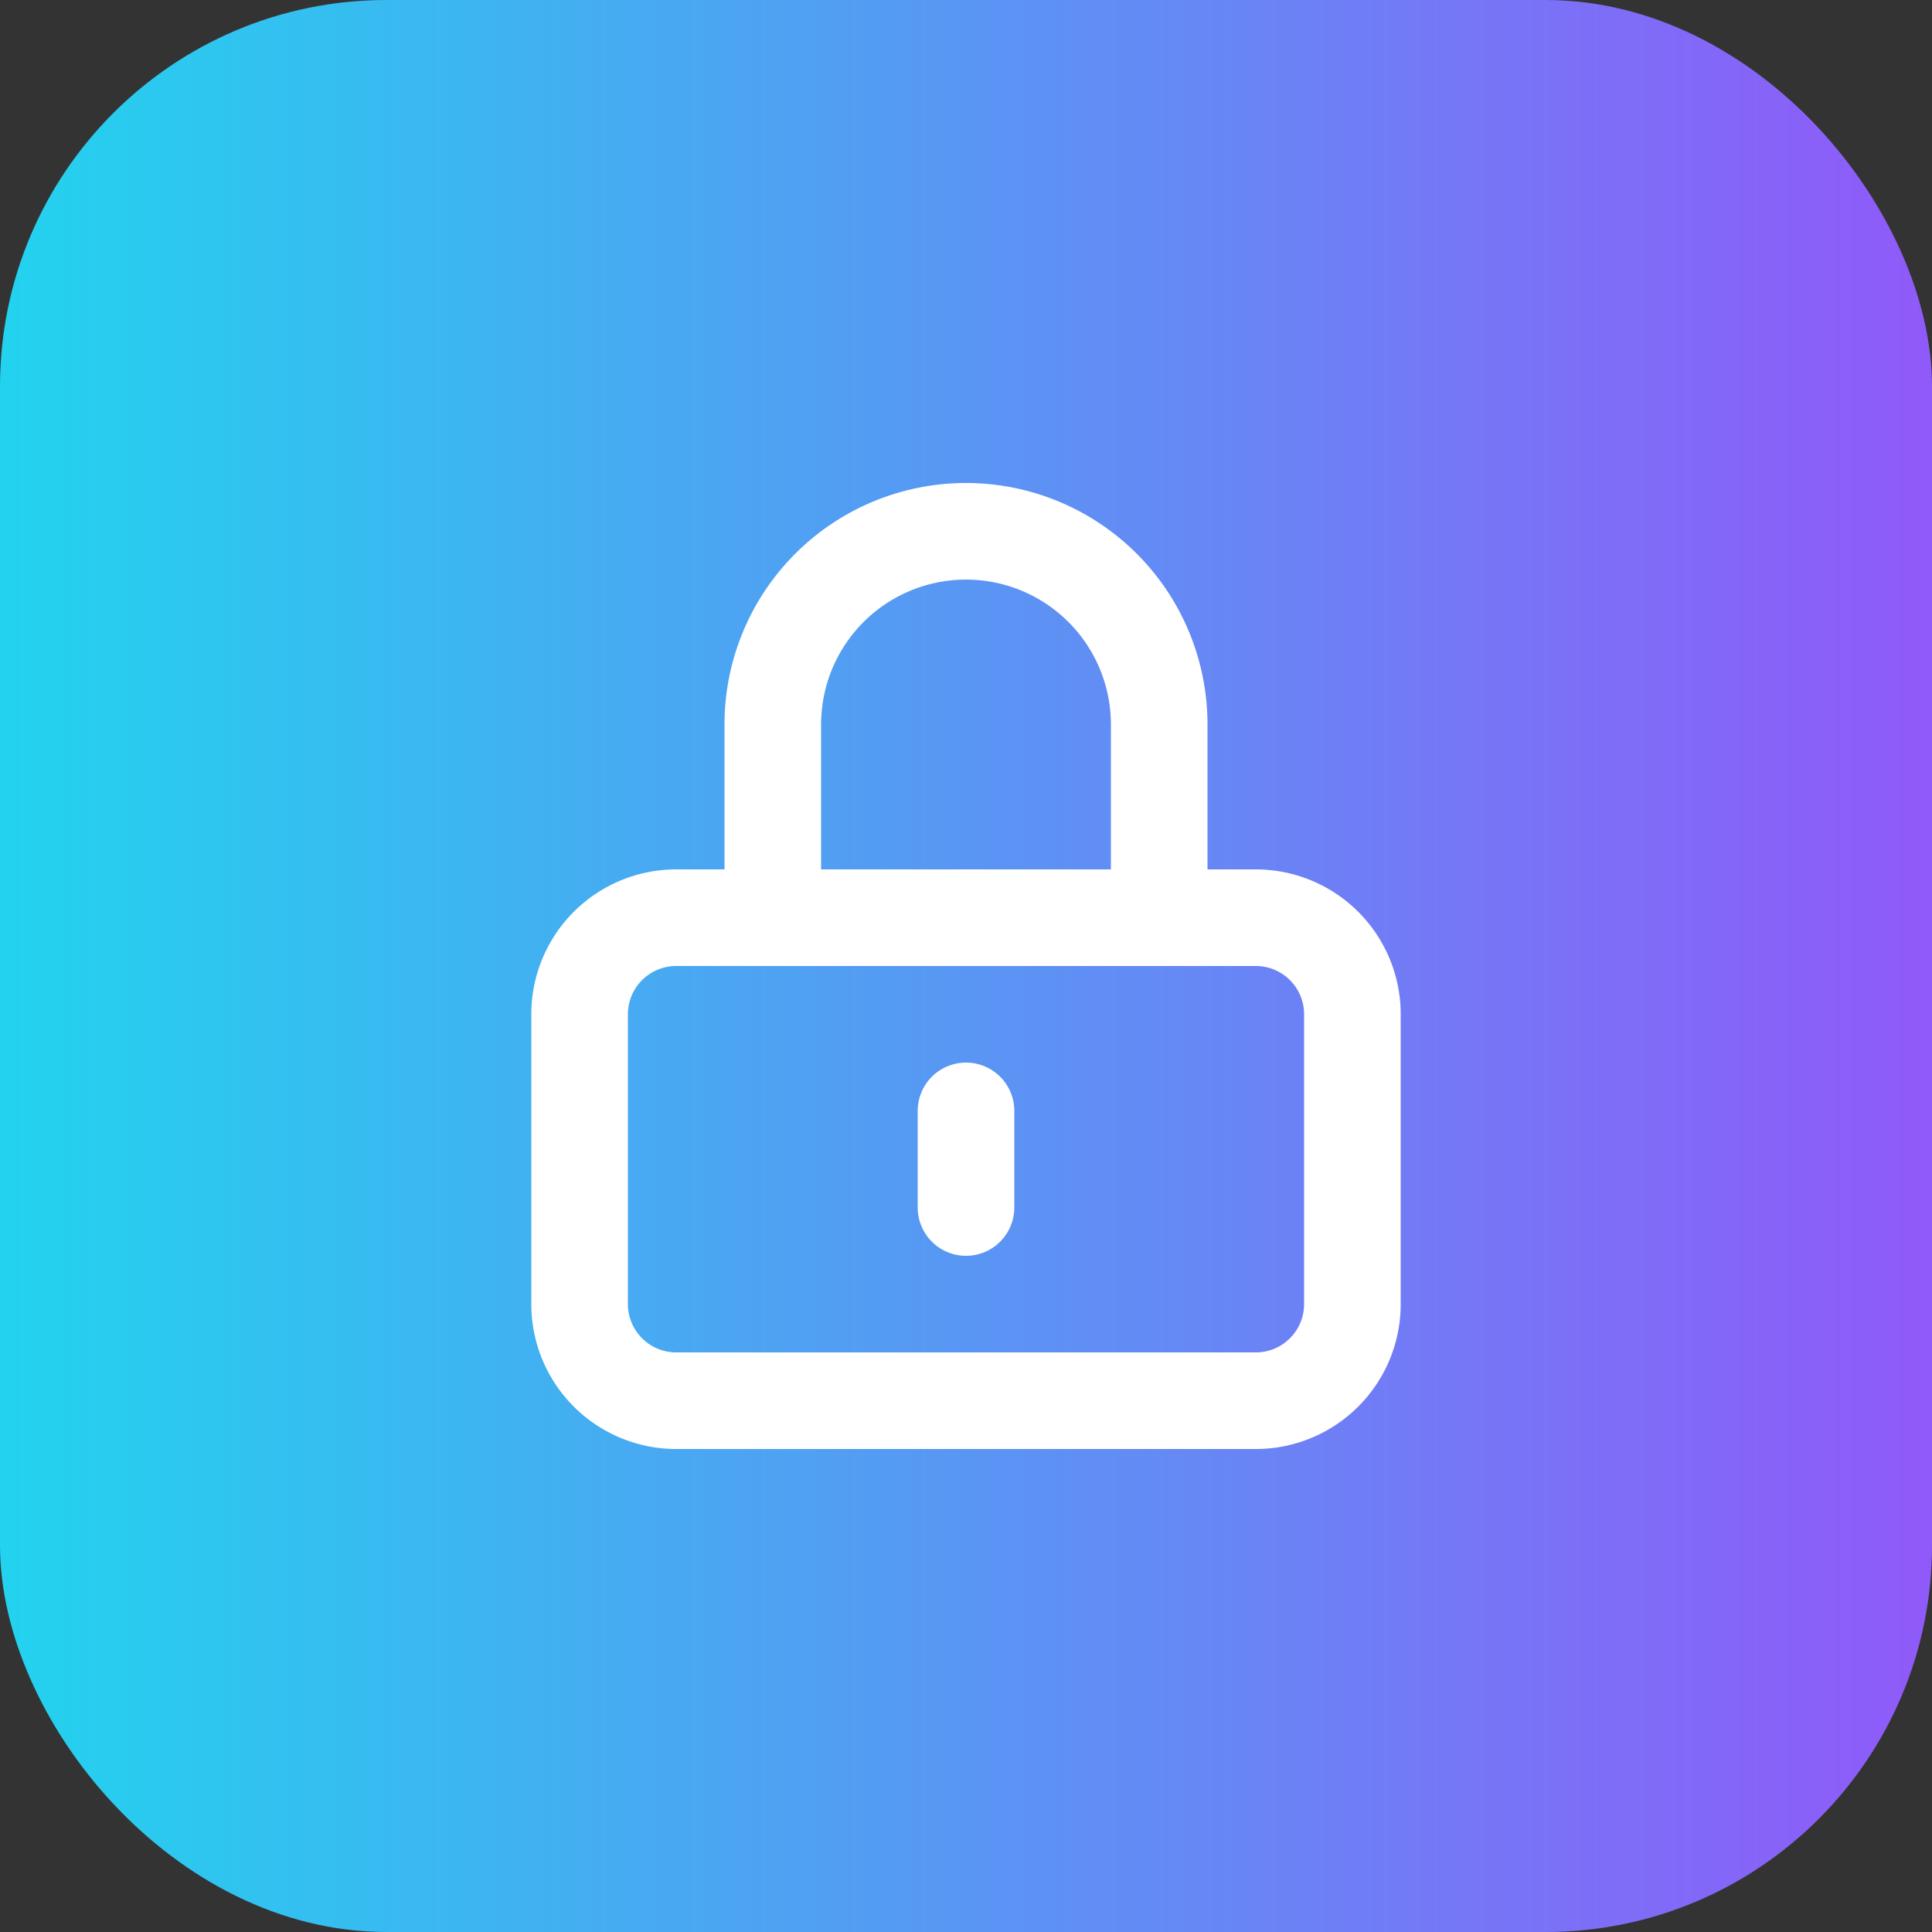 <svg xmlns="http://www.w3.org/2000/svg" width="40" height="40" viewBox="0 0 40 40">
  <rect x="0" y="0" width="40" height="40" fill="#333333" stroke="none"/>
  <defs>
    <linearGradient id="grad" x1="0%" y1="0%" x2="100%" y2="0%">
      <stop offset="0%" stop-color="#22d3ee"/>
      <stop offset="100%" stop-color="#9059f9"/>
    </linearGradient>
  </defs>
  <rect width="40" height="40" rx="8" fill="url(#grad)"/>
  <svg x="8" y="8" width="24" height="24" fill="none" stroke="white" stroke-width="2" stroke-linecap="round" stroke-linejoin="round">
    <path d="M12 15v2m-6 4h12a2 2 0 002-2v-6a2 2 0 00-2-2H6a2 2 0 00-2 2v6a2 2 0 002 2zm10-10V7a4 4 0 00-8 0v4h8z"/>
  </svg>
</svg>

